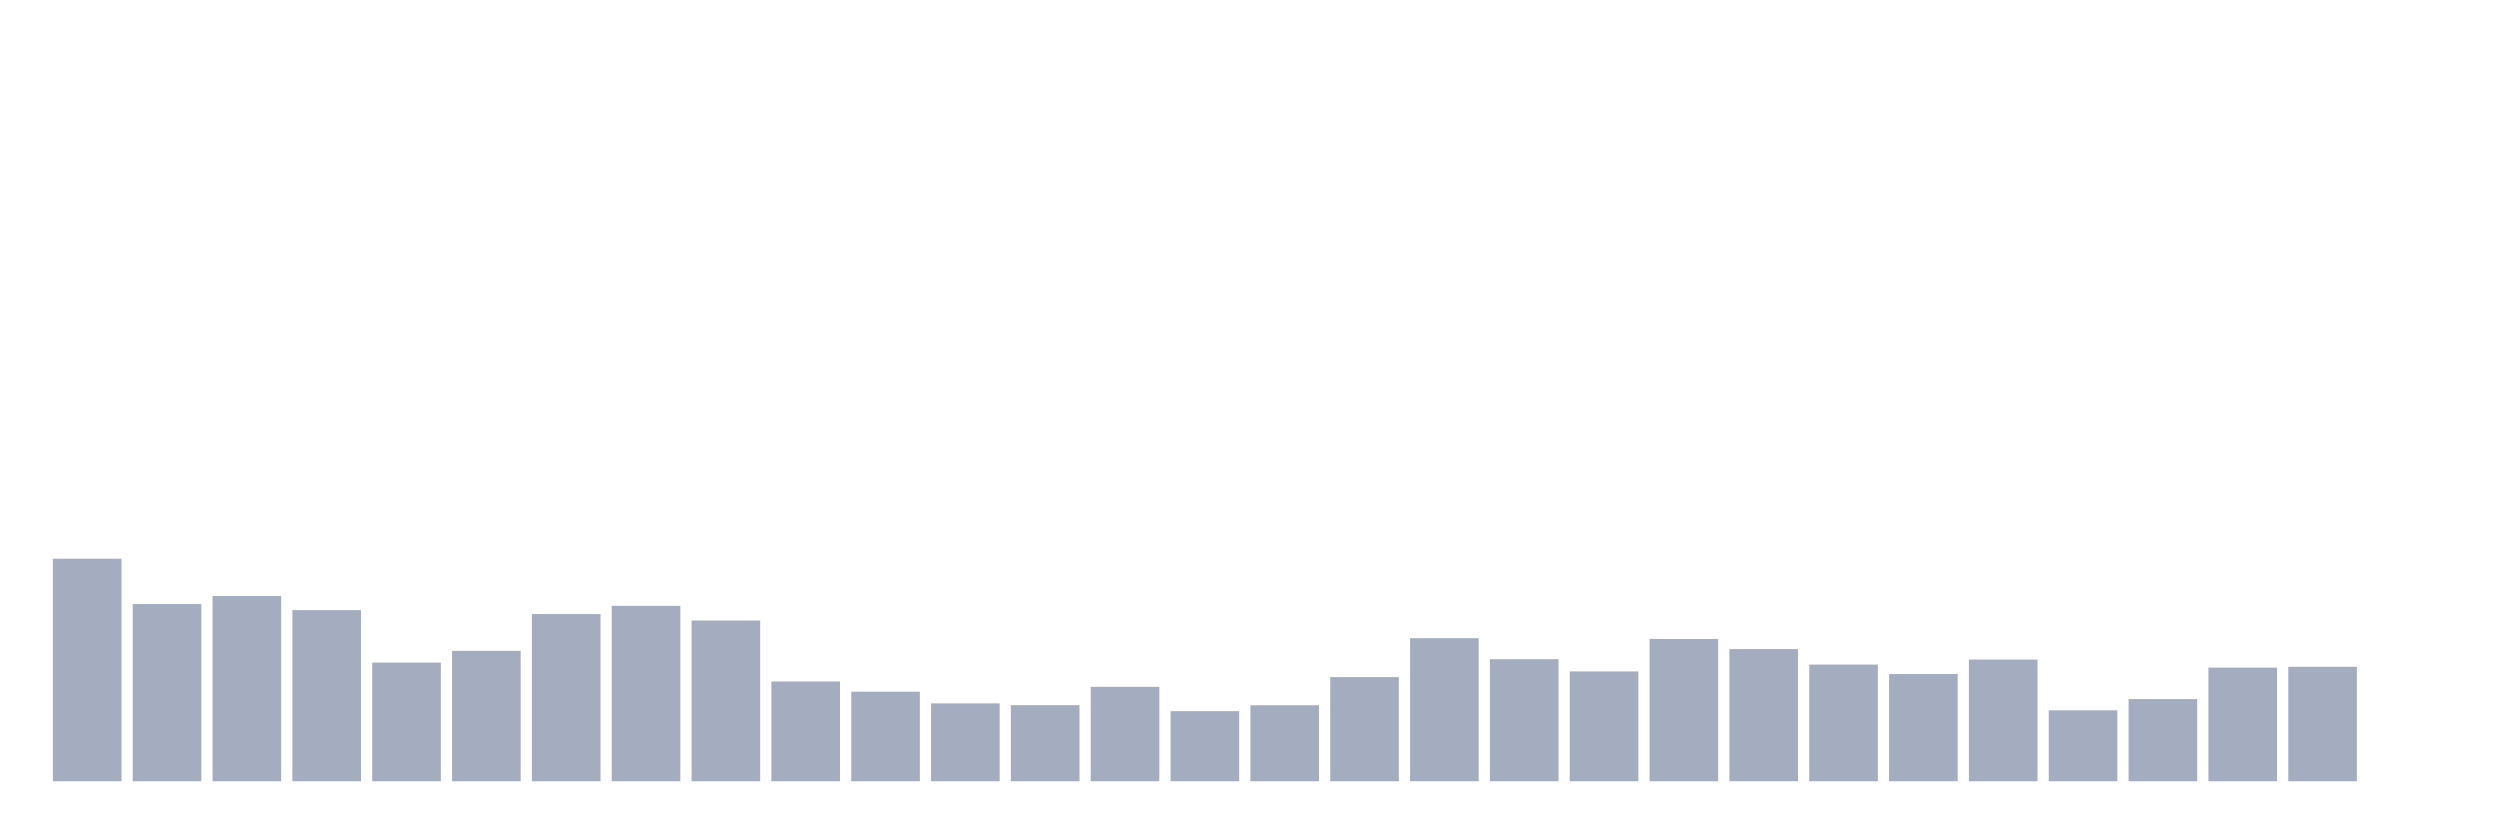 <svg xmlns="http://www.w3.org/2000/svg" viewBox="0 0 480 160"><g transform="translate(10,10)"><rect class="bar" x="0.153" width="13.175" y="97.268" height="42.732" fill="rgb(164,173,192)"></rect><rect class="bar" x="15.482" width="13.175" y="105.98" height="34.02" fill="rgb(164,173,192)"></rect><rect class="bar" x="30.81" width="13.175" y="104.435" height="35.565" fill="rgb(164,173,192)"></rect><rect class="bar" x="46.138" width="13.175" y="107.139" height="32.861" fill="rgb(164,173,192)"></rect><rect class="bar" x="61.466" width="13.175" y="117.211" height="22.789" fill="rgb(164,173,192)"></rect><rect class="bar" x="76.794" width="13.175" y="114.965" height="25.035" fill="rgb(164,173,192)"></rect><rect class="bar" x="92.123" width="13.175" y="107.897" height="32.103" fill="rgb(164,173,192)"></rect><rect class="bar" x="107.451" width="13.175" y="106.324" height="33.676" fill="rgb(164,173,192)"></rect><rect class="bar" x="122.779" width="13.175" y="109.142" height="30.858" fill="rgb(164,173,192)"></rect><rect class="bar" x="138.107" width="13.175" y="120.844" height="19.156" fill="rgb(164,173,192)"></rect><rect class="bar" x="153.436" width="13.175" y="122.804" height="17.196" fill="rgb(164,173,192)"></rect><rect class="bar" x="168.764" width="13.175" y="125.05" height="14.95" fill="rgb(164,173,192)"></rect><rect class="bar" x="184.092" width="13.175" y="125.394" height="14.606" fill="rgb(164,173,192)"></rect><rect class="bar" x="199.42" width="13.175" y="121.874" height="18.126" fill="rgb(164,173,192)"></rect><rect class="bar" x="214.748" width="13.175" y="126.538" height="13.462" fill="rgb(164,173,192)"></rect><rect class="bar" x="230.077" width="13.175" y="125.408" height="14.592" fill="rgb(164,173,192)"></rect><rect class="bar" x="245.405" width="13.175" y="120" height="20" fill="rgb(164,173,192)"></rect><rect class="bar" x="260.733" width="13.175" y="112.533" height="27.467" fill="rgb(164,173,192)"></rect><rect class="bar" x="276.061" width="13.175" y="116.567" height="23.433" fill="rgb(164,173,192)"></rect><rect class="bar" x="291.39" width="13.175" y="118.913" height="21.087" fill="rgb(164,173,192)"></rect><rect class="bar" x="306.718" width="13.175" y="112.676" height="27.324" fill="rgb(164,173,192)"></rect><rect class="bar" x="322.046" width="13.175" y="114.621" height="25.379" fill="rgb(164,173,192)"></rect><rect class="bar" x="337.374" width="13.175" y="117.597" height="22.403" fill="rgb(164,173,192)"></rect><rect class="bar" x="352.702" width="13.175" y="119.414" height="20.586" fill="rgb(164,173,192)"></rect><rect class="bar" x="368.031" width="13.175" y="116.638" height="23.362" fill="rgb(164,173,192)"></rect><rect class="bar" x="383.359" width="13.175" y="126.381" height="13.619" fill="rgb(164,173,192)"></rect><rect class="bar" x="398.687" width="13.175" y="124.221" height="15.779" fill="rgb(164,173,192)"></rect><rect class="bar" x="414.015" width="13.175" y="118.183" height="21.817" fill="rgb(164,173,192)"></rect><rect class="bar" x="429.344" width="13.175" y="118.026" height="21.974" fill="rgb(164,173,192)"></rect><rect class="bar" x="444.672" width="13.175" y="140" height="0" fill="rgb(164,173,192)"></rect></g></svg>